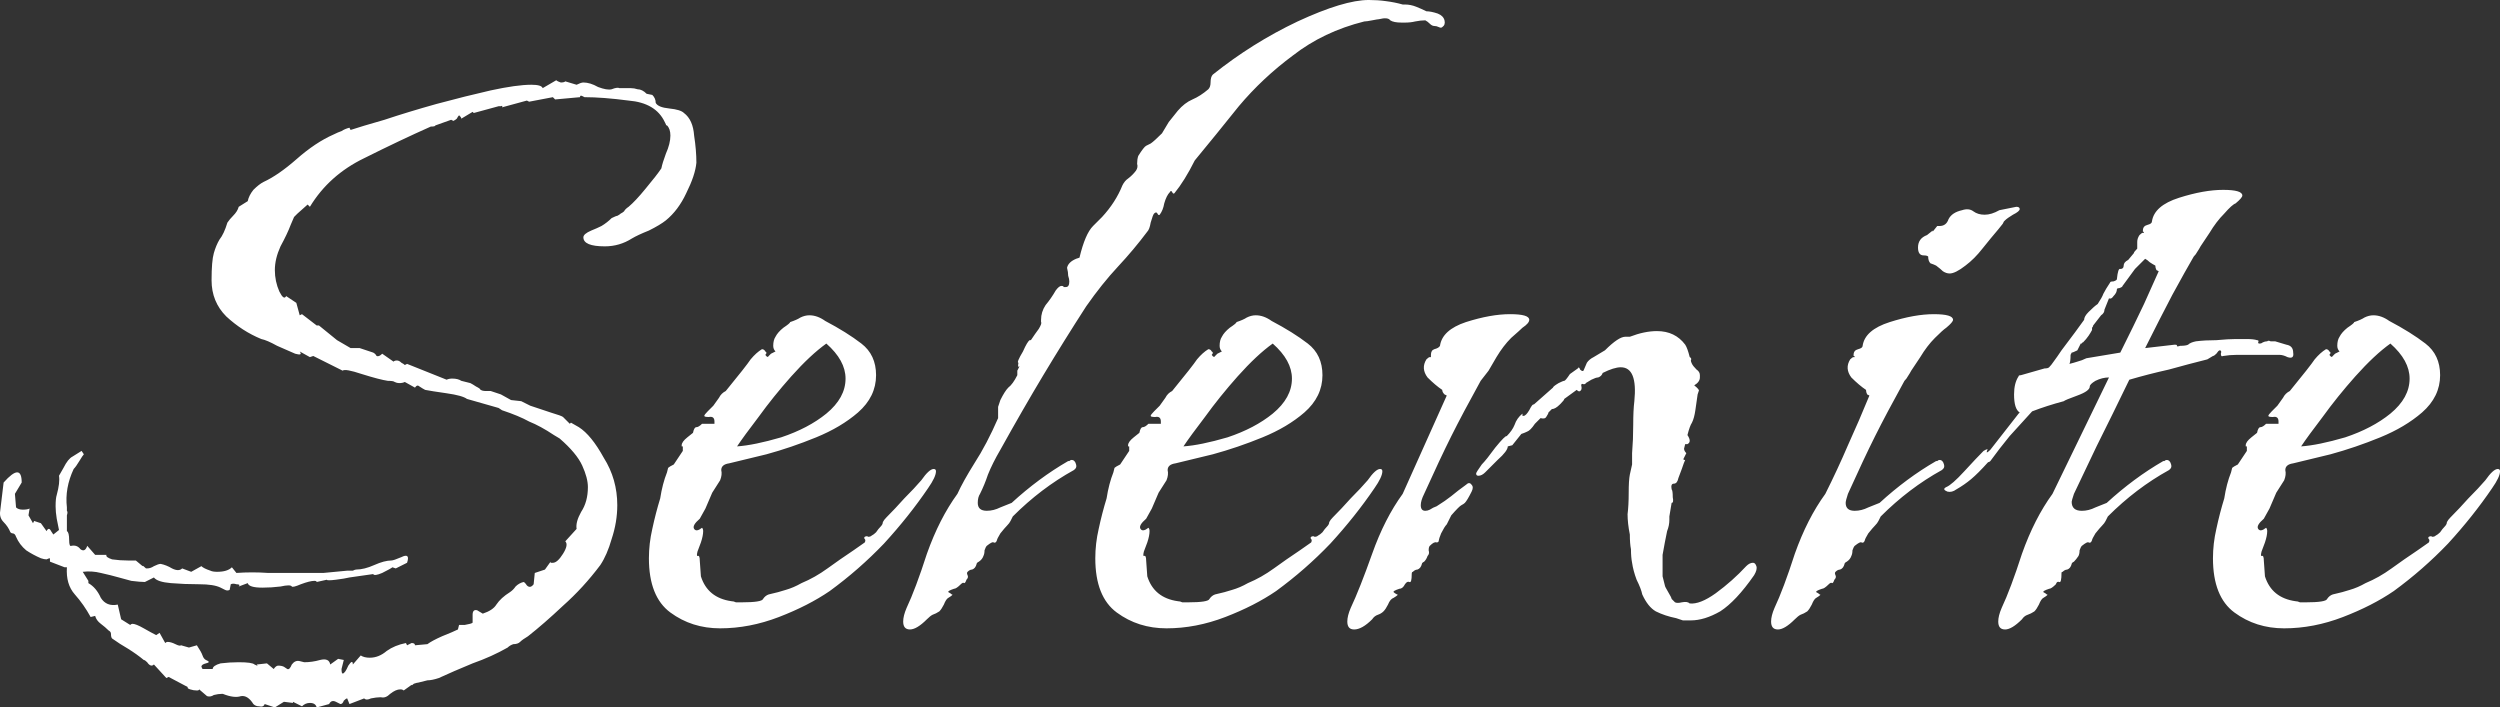 <?xml version="1.0" encoding="UTF-8" standalone="no"?>
<!-- Created with Inkscape (http://www.inkscape.org/) -->

<svg
   width="53.093"
   height="15.024"
   viewBox="0 0 53.093 15.024"
   version="1.1"
   id="svg1"
   sodipodi:docname="selenite-logo-white.svg"
   xmlns:inkscape="http://www.inkscape.org/namespaces/inkscape"
   xmlns:sodipodi="http://sodipodi.sourceforge.net/DTD/sodipodi-0.dtd"
   xmlns="http://www.w3.org/2000/svg"
   xmlns:svg="http://www.w3.org/2000/svg">
  <rect x="0" y="0" width="53.093" height="15.024" fill="#333333" stroke="none"/>
  <sodipodi:namedview
     id="namedview1"
     pagecolor="#505050"
     bordercolor="#eeeeee"
     borderopacity="1"
     inkscape:showpageshadow="0"
     inkscape:pageopacity="0"
     inkscape:pagecheckerboard="0"
     inkscape:deskcolor="#d1d1d1" />
  <defs
     id="defs1" />
  <g
     id="layer1"
     transform="translate(-123.94,-83.284)">
    <path
       style="font-size:24px;line-height:1.25;font-family:'Island Moments';-inkscape-font-specification:'Island Moments';fill:#ffffff"
       d="m 129.777,98.308 -0.216,-0.072 q -0.024,0.072 -0.12,0.048 -0.072,0 -0.12,-0.048 -0.12,-0.192 -0.264,-0.168 -0.144,0.048 -0.384,-0.048 h -0.024 q -0.072,0 -0.168,0.024 -0.072,0.048 -0.144,0.024 l -0.168,-0.144 q 0,0.024 -0.048,0.024 -0.072,0 -0.144,-0.024 -0.072,-0.024 -0.048,-0.048 l -0.408,-0.216 -0.048,0.024 -0.264,-0.288 q -0.024,0.024 -0.048,0.024 -0.048,0 -0.096,-0.072 -0.048,-0.048 -0.072,-0.048 -0.144,-0.12 -0.336,-0.24 -0.168,-0.096 -0.336,-0.216 -0.024,-0.024 -0.024,-0.096 0,-0.048 -0.048,-0.072 -0.072,-0.072 -0.168,-0.144 -0.096,-0.072 -0.12,-0.168 l -0.096,0.024 q -0.144,-0.264 -0.336,-0.48 -0.192,-0.216 -0.168,-0.576 h -0.048 l -0.312,-0.12 v -0.072 q -0.024,0 -0.072,0.024 -0.048,0 -0.12,-0.024 -0.168,-0.072 -0.312,-0.168 -0.144,-0.12 -0.216,-0.288 -0.024,-0.072 -0.072,-0.072 -0.024,0 -0.048,-0.024 -0.048,-0.12 -0.144,-0.216 -0.096,-0.096 -0.072,-0.24 l 0.072,-0.6 q 0.192,-0.216 0.288,-0.216 0.096,0 0.096,0.216 l -0.144,0.24 0.024,0.288 q 0.048,0.048 0.144,0.048 0.096,0 0.144,-0.024 l -0.024,0.144 0.096,0.168 0.024,-0.048 0.144,0.048 0.12,0.168 q 0.048,-0.096 0.096,0 0.048,0.072 0.048,0.072 l 0.12,-0.096 q -0.024,-0.12 -0.048,-0.24 -0.024,-0.144 -0.024,-0.264 0,-0.168 0.024,-0.24 0.072,-0.264 0.048,-0.408 0,0 0.096,-0.168 0.096,-0.192 0.192,-0.24 l 0.192,-0.12 0.048,0.072 q -0.024,0.024 -0.096,0.144 -0.072,0.12 -0.12,0.168 -0.192,0.408 -0.144,0.816 0,0.024 0,0.072 0.024,0.024 0,0.096 v 0.336 q 0.048,0.024 0.048,0.192 0,0.144 0.048,0.12 0.12,-0.024 0.192,0.072 0.096,0.072 0.144,-0.072 l 0.168,0.192 h 0.24 q -0.024,0.048 0.12,0.096 0.168,0.024 0.336,0.024 0.168,0 0.168,0 l 0.144,0.12 q 0,-0.024 0.072,0.048 h 0.024 q 0.072,0 0.144,-0.048 0.096,-0.048 0.144,-0.048 0.12,0.024 0.24,0.096 0.144,0.072 0.216,0 l 0.192,0.072 0.216,-0.12 q 0.048,0.048 0.192,0.096 0.048,0.024 0.144,0.024 0.216,0 0.312,-0.096 l 0.096,0.12 q 0.336,-0.024 0.672,0 0.36,0 0.672,0 0.264,0 0.504,0 0.264,-0.024 0.504,-0.048 0.072,0 0.12,0 0.048,-0.024 0.072,-0.024 0.168,0 0.384,-0.096 0.216,-0.096 0.36,-0.096 0.048,0 0.216,-0.072 0.192,-0.096 0.12,0.12 l -0.24,0.12 -0.072,-0.024 q -0.024,0.024 -0.216,0.12 -0.168,0.072 -0.192,0.024 l -0.504,0.072 q -0.096,0.024 -0.288,0.048 -0.192,0.024 -0.192,0 l -0.216,0.048 q 0,-0.024 -0.048,-0.024 -0.096,0 -0.288,0.072 -0.168,0.072 -0.192,0.048 -0.024,-0.048 -0.24,0 -0.192,0.024 -0.384,0.024 -0.288,0 -0.312,-0.096 l -0.192,0.072 q 0.048,-0.048 -0.048,-0.048 -0.072,-0.024 -0.12,0 l -0.024,0.12 q -0.048,0.024 -0.096,0 -0.048,-0.024 -0.096,-0.048 -0.144,-0.072 -0.456,-0.072 -0.312,0 -0.6,-0.024 -0.288,-0.024 -0.36,-0.12 l -0.192,0.096 q -0.096,0 -0.288,-0.024 -0.168,-0.048 -0.264,-0.072 -0.168,-0.048 -0.384,-0.096 -0.192,-0.048 -0.384,-0.024 l 0.12,0.192 v 0.048 q 0.168,0.096 0.264,0.312 0.12,0.192 0.36,0.144 l 0.072,0.312 0.192,0.12 q 0,0 0,0 0.024,-0.024 0.048,-0.024 0.072,0 0.24,0.096 0.168,0.096 0.264,0.144 l 0.072,-0.048 0.12,0.216 q 0.024,-0.024 0.048,-0.024 0.072,0 0.168,0.048 0.096,0.048 0.12,0.024 l 0.168,0.048 0.168,-0.048 q 0.096,0.144 0.12,0.216 0.024,0.072 0.072,0.096 0.12,0.048 0,0.072 -0.096,0.024 -0.096,0.072 l 0.024,0.048 h 0.216 q 0,-0.072 0.168,-0.12 0.192,-0.024 0.384,-0.024 0.288,0 0.336,0.048 0.096,0.048 0.048,0 l 0.216,-0.024 0.144,0.12 q 0.048,-0.072 0.096,-0.072 0.072,0 0.12,0.024 0.072,0.048 0.072,0.048 0.048,0.024 0.096,-0.096 0.072,-0.096 0.168,-0.072 l 0.096,0.024 q 0.168,0 0.336,-0.048 0.192,-0.048 0.216,0.096 l 0.168,-0.12 0.12,0.024 -0.048,0.192 q 0,0.096 0.024,0.096 0.048,0 0.12,-0.168 0.096,-0.144 0.096,-0.024 l 0.168,-0.192 q 0.072,0.048 0.192,0.048 0.192,0 0.36,-0.144 0.168,-0.12 0.408,-0.168 l 0.024,0.048 q 0.048,-0.024 0.096,-0.048 0.072,0 0.072,0.048 l 0.264,-0.024 q 0.096,-0.072 0.312,-0.168 0.24,-0.096 0.336,-0.144 l 0.024,-0.096 q 0,0 0.12,0 0.144,-0.024 0.168,-0.048 v -0.024 q 0,-0.048 0,-0.144 0,-0.12 0.096,-0.096 l 0.12,0.072 q 0.216,-0.072 0.288,-0.192 0.096,-0.144 0.288,-0.264 0.072,-0.048 0.12,-0.12 0.072,-0.072 0.168,-0.096 0.024,0 0.072,0.072 0.072,0.072 0.144,-0.024 l 0.024,-0.24 0.216,-0.072 0.12,-0.168 q 0,0 0,0.024 0.024,0 0.048,0 0.096,0 0.216,-0.192 0.12,-0.192 0.048,-0.264 l 0.24,-0.264 q -0.024,-0.144 0.096,-0.36 0.144,-0.216 0.144,-0.528 0,-0.192 -0.12,-0.456 -0.12,-0.264 -0.48,-0.576 l -0.12,-0.072 q -0.288,-0.192 -0.528,-0.288 -0.216,-0.12 -0.576,-0.24 0,0 -0.072,-0.048 l -0.672,-0.192 q -0.096,-0.072 -0.432,-0.12 -0.336,-0.048 -0.456,-0.072 -0.048,-0.024 -0.12,-0.072 -0.048,-0.048 -0.096,0.024 l -0.216,-0.12 q -0.048,0.024 -0.12,0.024 -0.048,0 -0.096,-0.024 -0.024,-0.024 -0.144,-0.024 -0.168,-0.024 -0.552,-0.144 -0.36,-0.12 -0.408,-0.072 l -0.624,-0.312 -0.072,0.024 -0.216,-0.12 q 0.072,0.096 -0.096,0.048 -0.168,-0.072 -0.384,-0.168 -0.216,-0.12 -0.336,-0.144 -0.408,-0.168 -0.744,-0.48 -0.312,-0.312 -0.312,-0.768 0,-0.408 0.048,-0.576 0.048,-0.168 0.12,-0.288 0.096,-0.12 0.168,-0.36 0.048,-0.072 0.12,-0.144 0.096,-0.096 0.12,-0.192 l 0.192,-0.12 q 0.024,-0.12 0.12,-0.24 0.12,-0.12 0.216,-0.168 0.312,-0.144 0.696,-0.48 0.408,-0.36 0.792,-0.528 0.096,-0.048 0.168,-0.072 0.072,-0.048 0.168,-0.072 l 0.024,0.048 q 0.216,-0.072 0.72,-0.216 0.504,-0.168 1.104,-0.336 0.624,-0.168 1.152,-0.288 0.552,-0.12 0.864,-0.12 0.216,0 0.24,0.072 l 0.288,-0.168 q 0.024,0.024 0.096,0.048 0.072,0 0.096,-0.024 l 0.24,0.072 q 0.096,-0.048 0.144,-0.048 0.144,0 0.312,0.096 0.192,0.072 0.288,0.048 0.12,-0.048 0.168,-0.024 0.072,0 0.144,0 h 0.096 q 0.072,0 0.144,0.024 0.096,0 0.192,0.096 l 0.12,0.024 q 0.072,0.072 0.072,0.168 0.048,0.096 0.288,0.12 0.24,0.024 0.312,0.096 0.192,0.144 0.216,0.48 0.048,0.312 0.048,0.576 -0.024,0.264 -0.216,0.648 -0.168,0.36 -0.432,0.576 -0.12,0.096 -0.36,0.216 -0.24,0.096 -0.36,0.168 -0.264,0.168 -0.576,0.168 -0.456,0 -0.456,-0.192 0,-0.072 0.168,-0.144 0.12,-0.048 0.216,-0.096 0.12,-0.072 0.216,-0.168 0.096,-0.048 0.12,-0.048 0.048,-0.024 0.072,-0.048 0.048,-0.024 0.072,-0.048 0.024,-0.048 0.096,-0.096 0.144,-0.12 0.36,-0.384 0.24,-0.288 0.336,-0.432 0.024,-0.12 0.096,-0.312 0.096,-0.216 0.096,-0.384 0,-0.144 -0.072,-0.216 -0.024,0 -0.024,-0.024 l -0.024,-0.048 q -0.192,-0.408 -0.768,-0.456 -0.552,-0.072 -0.936,-0.072 0,0 -0.048,-0.024 -0.048,-0.024 -0.048,0.024 l -0.528,0.048 -0.048,-0.048 -0.504,0.096 -0.048,-0.024 -0.528,0.144 q 0.024,-0.048 -0.024,-0.024 -0.048,0 -0.048,0 l -0.528,0.144 -0.024,-0.024 -0.24,0.144 q 0,-0.024 -0.024,-0.048 -0.024,-0.024 -0.024,-0.024 -0.024,0.024 -0.048,0.072 -0.024,0.024 -0.072,0.048 l -0.048,-0.024 -0.336,0.12 q 0,0.024 -0.096,0.024 -0.648,0.288 -1.416,0.672 -0.744,0.36 -1.152,1.032 l -0.048,-0.048 -0.216,0.192 q -0.024,0.024 -0.072,0.072 -0.024,0.048 -0.072,0.168 -0.072,0.192 -0.216,0.456 -0.12,0.264 -0.12,0.504 0,0.24 0.096,0.456 0.096,0.192 0.144,0.096 l 0.216,0.144 0.072,0.264 0.048,-0.024 0.312,0.24 h 0.048 l 0.384,0.312 0.288,0.168 h 0.192 l 0.288,0.096 q 0.048,0.024 0.072,0.072 0.048,0.024 0.12,-0.048 l 0.24,0.168 q 0.024,-0.024 0.072,-0.024 0.048,0 0.096,0.048 0.048,0.024 0.072,0.048 l 0.048,-0.024 0.84,0.336 q 0.048,-0.024 0.12,-0.024 0.12,0 0.192,0.048 0.096,0.024 0.192,0.048 0.048,0.024 0.12,0.072 0.096,0.048 0.096,0.072 0.048,0.024 0.096,0.024 0.072,0 0.12,0 l 0.216,0.072 0.216,0.12 0.216,0.024 q 0,0 0.192,0.096 0.216,0.072 0.432,0.144 0.24,0.072 0.264,0.096 l 0.144,0.144 0.024,-0.024 0.168,0.096 q 0.264,0.168 0.528,0.648 0.288,0.456 0.288,1.008 0,0.36 -0.12,0.72 -0.096,0.336 -0.24,0.552 -0.36,0.48 -0.792,0.864 -0.408,0.384 -0.744,0.648 -0.12,0.072 -0.168,0.12 -0.048,0.048 -0.144,0.048 -0.072,0.024 -0.12,0.072 -0.336,0.192 -0.744,0.336 -0.408,0.168 -0.72,0.312 -0.144,0.048 -0.24,0.048 -0.096,0.024 -0.192,0.048 -0.024,0 -0.096,0.024 -0.048,0.048 -0.048,0.024 l -0.168,0.12 q -0.024,-0.024 -0.072,-0.024 -0.096,0 -0.216,0.096 -0.096,0.096 -0.192,0.072 h -0.024 q -0.072,0 -0.192,0.024 -0.096,0.048 -0.144,0 l -0.312,0.12 -0.048,-0.12 q -0.024,0 -0.072,0.048 -0.024,0.072 -0.072,0.072 0,0 -0.096,-0.048 -0.096,-0.048 -0.144,0.048 l -0.264,0.072 q -0.024,-0.096 -0.144,-0.096 -0.096,0 -0.168,0.072 l -0.192,-0.096 v 0.024 l -0.192,-0.024 z m 9.456,-1.68 q -0.6,0 -1.056,-0.336 -0.456,-0.336 -0.456,-1.152 0,-0.312 0.072,-0.624 0.072,-0.336 0.168,-0.648 0.048,-0.312 0.144,-0.552 0.024,-0.096 0.024,-0.096 0.024,-0.024 0.12,-0.072 l 0.192,-0.288 v -0.096 q -0.024,0 -0.024,0 0,-0.024 0,-0.024 0,-0.072 0.12,-0.168 0.12,-0.096 0.12,-0.096 0.024,-0.12 0.072,-0.12 0.048,0 0.12,-0.072 h 0.264 v -0.048 q 0,-0.12 -0.12,-0.096 -0.096,0 -0.096,-0.024 0,-0.024 0.072,-0.096 0.096,-0.096 0.12,-0.12 0.072,-0.096 0.12,-0.168 0.048,-0.096 0.144,-0.144 0.432,-0.528 0.528,-0.672 0.12,-0.144 0.24,-0.216 0.048,0 0.072,0.048 0.048,0.024 0,0.072 0.048,0.072 0.072,0.024 0.048,-0.048 0.048,-0.048 l 0.096,-0.048 q -0.048,-0.048 -0.048,-0.12 0,-0.12 0.048,-0.192 0.048,-0.096 0.168,-0.192 0.144,-0.096 0.144,-0.12 0.144,-0.048 0.216,-0.096 0.096,-0.048 0.192,-0.048 0.168,0 0.336,0.12 0.456,0.24 0.768,0.48 0.312,0.24 0.312,0.672 0,0.456 -0.384,0.792 -0.36,0.312 -0.888,0.528 -0.528,0.216 -1.056,0.36 -0.504,0.12 -0.792,0.192 -0.168,0.024 -0.168,0.144 0.024,0.096 -0.024,0.216 l -0.168,0.264 -0.144,0.336 -0.12,0.216 q -0.168,0.144 -0.12,0.216 0.048,0.072 0.168,-0.024 0.024,0.024 0.024,0.072 0,0.096 -0.048,0.24 -0.048,0.12 -0.072,0.192 -0.024,0.096 0,0.096 0.048,-0.024 0.048,0.096 l 0.024,0.336 q 0.144,0.456 0.648,0.528 0.048,0 0.096,0.024 0.072,0 0.12,0 0.432,0 0.456,-0.072 0.048,-0.072 0.12,-0.096 0.216,-0.048 0.36,-0.096 0.168,-0.048 0.336,-0.144 0.288,-0.12 0.552,-0.312 0.264,-0.192 0.552,-0.384 l 0.24,-0.168 q 0.024,-0.048 0,-0.072 -0.024,-0.024 0,-0.048 0.048,-0.024 0.072,0 0.048,0 0.072,-0.024 0.048,-0.024 0.096,-0.072 0.048,-0.072 0.096,-0.12 0.048,-0.048 0.048,-0.096 0.024,-0.048 0.072,-0.096 0.192,-0.192 0.384,-0.408 0.216,-0.216 0.36,-0.384 0.168,-0.24 0.264,-0.24 0.048,0 0.048,0.048 0,0.12 -0.168,0.36 -0.408,0.6 -0.936,1.176 -0.528,0.552 -1.152,1.008 -0.456,0.312 -1.08,0.552 -0.624,0.24 -1.248,0.24 z m 0.36,-3.864 q 0.36,-0.024 0.936,-0.192 0.576,-0.192 0.96,-0.504 0.408,-0.336 0.408,-0.744 0,-0.384 -0.408,-0.744 -0.336,0.24 -0.744,0.696 -0.384,0.432 -0.696,0.864 -0.312,0.408 -0.456,0.624 z m 3.672,3.888 q -0.144,0 -0.144,-0.168 0,-0.12 0.072,-0.288 0.192,-0.408 0.432,-1.152 0.264,-0.744 0.648,-1.272 0.12,-0.264 0.36,-0.648 0.264,-0.408 0.504,-0.96 v -0.12 q 0,-0.072 0,-0.12 0.024,-0.072 0.048,-0.144 0.096,-0.192 0.168,-0.264 0.096,-0.072 0.192,-0.264 0,-0.048 0,-0.096 0.024,-0.048 0.048,-0.096 -0.048,0.048 -0.024,-0.072 -0.048,0 0.096,-0.24 0.096,-0.216 0.144,-0.24 h 0.024 q 0.096,-0.144 0.168,-0.24 0.072,-0.12 0.048,-0.144 v -0.048 q 0,-0.168 0.096,-0.312 0.12,-0.144 0.216,-0.312 0.072,-0.096 0.12,-0.096 0.048,0 0.048,0.024 0.024,0 0.048,0 0.072,0 0.072,-0.12 0,-0.048 -0.024,-0.12 0,-0.072 -0.024,-0.168 0.024,-0.12 0.192,-0.192 l 0.072,-0.024 q 0.12,-0.504 0.288,-0.672 0.048,-0.048 0.096,-0.096 0.048,-0.048 0.096,-0.096 0.288,-0.312 0.432,-0.672 0.048,-0.096 0.12,-0.144 0.096,-0.072 0.168,-0.168 0.048,-0.072 0.024,-0.144 0,-0.096 0.024,-0.168 0.12,-0.192 0.168,-0.216 0.048,-0.024 0.096,-0.048 0.072,-0.048 0.24,-0.216 0.072,-0.12 0.144,-0.24 0.096,-0.12 0.192,-0.24 0.144,-0.168 0.312,-0.24 0.168,-0.072 0.336,-0.216 0.048,-0.048 0.048,-0.144 0,-0.12 0.048,-0.168 0.84,-0.672 1.8,-1.128 0.984,-0.456 1.512,-0.456 0.192,0 0.36,0.024 0.192,0.024 0.36,0.072 h 0.048 q 0.12,0 0.24,0.048 0.12,0.048 0.216,0.096 0.096,0 0.24,0.048 0.12,0.048 0.144,0.144 0.024,0.096 -0.048,0.144 -0.024,0.024 -0.072,0 -0.048,-0.024 -0.096,-0.024 -0.048,0 -0.096,-0.048 -0.048,-0.048 -0.096,-0.072 -0.096,0 -0.216,0.024 -0.096,0.024 -0.216,0.024 h -0.072 q -0.168,0 -0.24,-0.048 -0.048,-0.072 -0.24,-0.024 -0.024,0 -0.144,0.024 -0.12,0.024 -0.168,0.024 -0.864,0.216 -1.512,0.72 -0.648,0.48 -1.152,1.08 -0.48,0.6 -0.936,1.152 -0.216,0.432 -0.432,0.696 -0.024,0.024 -0.048,-0.024 -0.024,-0.048 -0.048,0 -0.072,0.072 -0.12,0.24 -0.024,0.144 -0.096,0.24 -0.024,0.024 -0.048,-0.024 -0.024,-0.048 -0.072,0 -0.024,0.024 -0.072,0.192 -0.024,0.144 -0.072,0.192 -0.288,0.384 -0.624,0.744 -0.336,0.36 -0.672,0.84 -0.48,0.744 -0.912,1.464 -0.432,0.72 -0.912,1.584 -0.168,0.288 -0.264,0.528 -0.072,0.216 -0.168,0.408 -0.048,0.072 -0.048,0.192 0,0.168 0.192,0.168 0.144,0 0.288,-0.072 l 0.24,-0.096 q 0.576,-0.528 1.2,-0.888 0.024,0 0.024,0 0.024,-0.024 0.048,-0.024 0.072,0 0.096,0.096 0.024,0.072 -0.048,0.12 -0.696,0.384 -1.296,0.984 -0.024,0.048 -0.048,0.096 -0.024,0.048 -0.072,0.096 -0.048,0.048 -0.144,0.168 -0.072,0.12 -0.072,0.144 -0.024,0.072 -0.072,0.048 -0.024,-0.024 -0.144,0.072 -0.024,0.024 -0.048,0.096 0,0.072 -0.024,0.12 -0.024,0.072 -0.096,0.12 -0.048,0.024 -0.048,0.048 -0.024,0.096 -0.096,0.12 -0.048,0 -0.096,0.048 -0.024,0.024 0,0.072 0.024,0.048 -0.024,0.096 -0.024,0.072 -0.048,0.072 -0.024,-0.024 -0.072,0.024 -0.096,0.096 -0.144,0.096 -0.144,0.048 -0.12,0.072 0.048,0.024 0.072,0.048 0.048,0 -0.072,0.072 -0.048,0.024 -0.096,0.144 -0.048,0.096 -0.096,0.144 -0.072,0.048 -0.144,0.072 -0.048,0.024 -0.12,0.096 -0.216,0.216 -0.36,0.216 z m 5.448,-0.024 q -0.6,0 -1.056,-0.336 -0.456,-0.336 -0.456,-1.152 0,-0.312 0.072,-0.624 0.072,-0.336 0.168,-0.648 0.048,-0.312 0.144,-0.552 0.024,-0.096 0.024,-0.096 0.024,-0.024 0.12,-0.072 l 0.192,-0.288 v -0.096 q -0.024,0 -0.024,0 0,-0.024 0,-0.024 0,-0.072 0.12,-0.168 0.12,-0.096 0.12,-0.096 0.024,-0.12 0.072,-0.12 0.048,0 0.12,-0.072 h 0.264 v -0.048 q 0,-0.12 -0.12,-0.096 -0.096,0 -0.096,-0.024 0,-0.024 0.072,-0.096 0.096,-0.096 0.12,-0.12 0.072,-0.096 0.12,-0.168 0.048,-0.096 0.144,-0.144 0.432,-0.528 0.528,-0.672 0.12,-0.144 0.24,-0.216 0.048,0 0.072,0.048 0.048,0.024 0,0.072 0.048,0.072 0.072,0.024 0.048,-0.048 0.048,-0.048 l 0.096,-0.048 q -0.048,-0.048 -0.048,-0.12 0,-0.12 0.048,-0.192 0.048,-0.096 0.168,-0.192 0.144,-0.096 0.144,-0.12 0.144,-0.048 0.216,-0.096 0.096,-0.048 0.192,-0.048 0.168,0 0.336,0.12 0.456,0.24 0.768,0.48 0.312,0.24 0.312,0.672 0,0.456 -0.384,0.792 -0.36,0.312 -0.888,0.528 -0.528,0.216 -1.056,0.36 -0.504,0.12 -0.792,0.192 -0.168,0.024 -0.168,0.144 0.024,0.096 -0.024,0.216 l -0.168,0.264 -0.144,0.336 -0.12,0.216 q -0.168,0.144 -0.12,0.216 0.048,0.072 0.168,-0.024 0.024,0.024 0.024,0.072 0,0.096 -0.048,0.24 -0.048,0.12 -0.072,0.192 -0.024,0.096 0,0.096 0.048,-0.024 0.048,0.096 l 0.024,0.336 q 0.144,0.456 0.648,0.528 0.048,0 0.096,0.024 0.072,0 0.12,0 0.432,0 0.456,-0.072 0.048,-0.072 0.12,-0.096 0.216,-0.048 0.36,-0.096 0.168,-0.048 0.336,-0.144 0.288,-0.12 0.552,-0.312 0.264,-0.192 0.552,-0.384 l 0.24,-0.168 q 0.024,-0.048 0,-0.072 -0.024,-0.024 0,-0.048 0.048,-0.024 0.072,0 0.048,0 0.072,-0.024 0.048,-0.024 0.096,-0.072 0.048,-0.072 0.096,-0.12 0.048,-0.048 0.048,-0.096 0.024,-0.048 0.072,-0.096 0.192,-0.192 0.384,-0.408 0.216,-0.216 0.36,-0.384 0.168,-0.24 0.264,-0.24 0.048,0 0.048,0.048 0,0.12 -0.168,0.36 -0.408,0.6 -0.936,1.176 -0.528,0.552 -1.152,1.008 -0.456,0.312 -1.08,0.552 -0.624,0.24 -1.248,0.24 z m 0.36,-3.864 q 0.36,-0.024 0.936,-0.192 0.576,-0.192 0.96,-0.504 0.408,-0.336 0.408,-0.744 0,-0.384 -0.408,-0.744 -0.336,0.24 -0.744,0.696 -0.384,0.432 -0.696,0.864 -0.312,0.408 -0.456,0.624 z m 3.624,3.888 q -0.144,0 -0.144,-0.168 0,-0.12 0.072,-0.288 0.192,-0.408 0.456,-1.152 0.264,-0.744 0.648,-1.272 l 0.936,-2.088 q 0,0 -0.048,-0.024 -0.048,-0.048 -0.048,-0.096 -0.144,-0.096 -0.312,-0.264 -0.144,-0.192 -0.024,-0.384 0.048,-0.048 0.072,-0.048 0.024,0 0.024,0 v -0.048 q 0,-0.096 0.072,-0.12 0.096,-0.024 0.12,-0.072 0.048,-0.336 0.552,-0.504 0.528,-0.168 0.936,-0.168 0.408,0 0.408,0.12 0,0.072 -0.144,0.168 -0.048,0.048 -0.24,0.216 -0.168,0.168 -0.312,0.408 l -0.168,0.288 -0.168,0.216 q -0.384,0.696 -0.624,1.176 -0.24,0.48 -0.576,1.224 -0.072,0.144 -0.072,0.24 0,0.12 0.096,0.12 0.048,0 0.096,-0.024 0.072,-0.048 0.144,-0.072 0.192,-0.12 0.312,-0.216 0.144,-0.12 0.312,-0.24 0.072,-0.072 0.12,0 0.048,0.048 0,0.144 -0.096,0.192 -0.144,0.24 -0.024,0.024 -0.072,0.048 -0.048,0.024 -0.216,0.216 l -0.096,0.192 q -0.048,0.048 -0.12,0.192 -0.048,0.12 -0.048,0.144 0,0.048 -0.048,0.048 -0.048,-0.024 -0.144,0.072 -0.024,0.024 -0.024,0.096 0.024,0.072 -0.024,0.12 -0.024,0.072 -0.072,0.12 -0.048,0.024 -0.048,0.048 -0.024,0.096 -0.096,0.12 -0.048,0 -0.096,0.048 -0.024,0 -0.024,0.048 0,0.192 -0.048,0.168 -0.048,-0.024 -0.096,0.048 -0.048,0.096 -0.12,0.096 -0.144,0.048 -0.12,0.072 0.024,0.024 0.072,0.048 0.048,0 -0.072,0.072 -0.072,0.024 -0.12,0.144 -0.048,0.096 -0.096,0.144 -0.048,0.048 -0.12,0.072 -0.072,0.024 -0.12,0.096 -0.216,0.216 -0.384,0.216 z m 7.152,-0.192 q -0.096,0 -0.168,0 -0.072,-0.024 -0.144,-0.048 -0.24,-0.048 -0.432,-0.144 -0.168,-0.096 -0.288,-0.36 -0.024,-0.12 -0.12,-0.312 -0.072,-0.192 -0.096,-0.36 -0.024,-0.12 -0.024,-0.288 -0.024,-0.12 -0.024,-0.312 -0.048,-0.24 -0.048,-0.432 0.024,-0.192 0.024,-0.456 0,-0.264 0.024,-0.384 0.048,-0.216 0.048,-0.216 0,-0.024 0,-0.24 0.024,-0.288 0.024,-0.6 0,-0.312 0.024,-0.504 0.072,-0.72 -0.288,-0.72 -0.144,0 -0.384,0.12 -0.024,0.072 -0.096,0.096 -0.048,0 -0.144,0.048 l -0.12,0.072 q 0,0.024 -0.048,0.024 -0.048,-0.024 -0.048,0.024 0.024,0.096 -0.024,0.12 -0.024,0.024 -0.072,-0.024 l -0.264,0.192 q 0,0.024 -0.072,0.096 l -0.024,0.024 q -0.096,0.096 -0.168,0.096 l -0.072,0.072 q 0,0.024 -0.048,0.096 -0.024,0.048 -0.12,0.024 l -0.12,0.12 q -0.096,0.144 -0.168,0.168 -0.048,0.024 -0.12,0.048 l -0.192,0.24 -0.096,0.024 q 0,0.096 -0.216,0.288 -0.192,0.192 -0.264,0.264 -0.072,0.072 -0.144,0.072 -0.048,0 -0.048,-0.048 0,-0.024 0.12,-0.192 0.096,-0.096 0.288,-0.36 0.216,-0.264 0.24,-0.24 0.12,-0.12 0.168,-0.24 0.048,-0.144 0.168,-0.24 0,0.024 0,0.048 0.024,0 0.024,0 0.048,0 0.12,-0.12 0.072,-0.144 0.096,-0.12 l 0.408,-0.36 q 0,-0.024 0.12,-0.096 0.096,-0.048 0.12,-0.048 0.024,0 0.12,-0.144 l 0.168,-0.12 q 0.024,-0.048 0.048,0.024 0.048,0.048 0.072,0.024 l 0.072,-0.168 q 0.048,-0.072 0.144,-0.12 0.12,-0.072 0.24,-0.144 0.288,-0.288 0.432,-0.288 h 0.096 q 0.312,-0.12 0.576,-0.12 0.384,0 0.6,0.288 0.048,0.072 0.096,0.264 0.048,0.024 0.024,0.072 0,0.024 0.024,0.072 0.024,0.048 0.096,0.12 0.072,0.048 0.072,0.12 v 0.048 q 0,0.096 -0.12,0.168 0.12,0.096 0.096,0.12 0,0 -0.024,0.072 l -0.048,0.336 q -0.024,0.168 -0.072,0.264 -0.048,0.072 -0.096,0.264 0.096,0.144 0,0.192 h -0.048 l -0.024,0.096 q 0,0.048 0.048,0.096 l -0.072,0.144 q 0.024,-0.024 0.024,0 0.024,0 0.024,0 -0.024,0.048 -0.072,0.192 -0.048,0.12 -0.072,0.192 -0.024,0.12 -0.096,0.12 -0.072,0 -0.048,0.12 0.024,0.024 0.024,0.168 0.024,0.12 -0.024,0.12 l -0.048,0.288 v 0.072 q 0,0.12 -0.048,0.24 -0.024,0.12 -0.048,0.24 -0.024,0.12 -0.048,0.264 0,0.12 0,0.24 0,0.096 0,0.216 0.024,0.096 0.048,0.192 0,0.024 0.072,0.144 0.072,0.12 0.072,0.144 l 0.072,0.072 q 0.048,0.024 0.144,0 0.12,-0.024 0.168,0.024 0.216,0.024 0.552,-0.216 0.36,-0.264 0.648,-0.576 0.072,-0.072 0.144,-0.072 0.048,0 0.072,0.072 0.024,0.072 -0.048,0.192 -0.384,0.552 -0.72,0.768 -0.336,0.192 -0.624,0.192 z m 5.496,-7.368 q -0.072,0 -0.144,-0.048 -0.048,-0.048 -0.144,-0.12 -0.048,-0.024 -0.12,-0.048 -0.048,-0.048 -0.048,-0.144 -0.024,-0.024 -0.096,-0.024 -0.12,0 -0.12,-0.168 0,-0.192 0.192,-0.264 l 0.12,-0.096 v 0.024 l 0.096,-0.12 h 0.048 q 0.144,0 0.192,-0.144 0.072,-0.144 0.288,-0.192 0.144,-0.048 0.24,0.024 0.096,0.072 0.24,0.072 0.144,0 0.312,-0.096 l 0.36,-0.072 q 0.072,0 0.072,0.048 0,0.048 -0.144,0.12 -0.12,0.072 -0.168,0.12 l -0.024,0.024 -0.024,0.048 -0.096,0.12 q -0.144,0.168 -0.336,0.408 -0.168,0.216 -0.36,0.36 -0.216,0.168 -0.336,0.168 z m -3.648,7.56 q -0.144,0 -0.144,-0.168 0,-0.12 0.072,-0.288 0.192,-0.408 0.432,-1.152 0.264,-0.744 0.648,-1.272 0.264,-0.528 0.48,-1.032 0.24,-0.528 0.456,-1.056 0,0 -0.048,-0.024 -0.024,-0.048 -0.024,-0.096 -0.144,-0.096 -0.312,-0.264 -0.144,-0.192 -0.024,-0.384 0.048,-0.048 0.072,-0.048 0.024,0 0.024,0 0,-0.024 -0.024,-0.024 0,-0.024 0,-0.024 0,-0.096 0.096,-0.12 0.096,-0.024 0.096,-0.072 0.048,-0.336 0.576,-0.504 0.528,-0.168 0.936,-0.168 0.408,0 0.408,0.12 0,0.048 -0.144,0.168 -0.072,0.048 -0.24,0.216 -0.168,0.168 -0.312,0.408 l -0.192,0.288 q -0.024,0.048 -0.072,0.12 -0.024,0.048 -0.072,0.096 -0.384,0.696 -0.624,1.176 -0.24,0.48 -0.576,1.224 -0.048,0.144 -0.048,0.192 0,0.168 0.192,0.168 0.144,0 0.288,-0.072 l 0.24,-0.096 q 0.576,-0.528 1.2,-0.888 0.024,0 0.024,0 0.024,-0.024 0.048,-0.024 0.072,0 0.096,0.096 0.024,0.072 -0.048,0.12 -0.696,0.384 -1.296,0.984 -0.024,0.048 -0.048,0.096 -0.024,0.048 -0.072,0.096 -0.048,0.048 -0.144,0.168 -0.072,0.12 -0.072,0.144 -0.024,0.072 -0.072,0.048 -0.024,-0.024 -0.144,0.072 -0.024,0.024 -0.048,0.096 0,0.072 -0.024,0.12 -0.024,0.072 -0.096,0.12 -0.048,0.024 -0.048,0.048 -0.024,0.096 -0.096,0.12 -0.048,0 -0.096,0.048 -0.024,0.024 0,0.072 0.024,0.048 -0.024,0.096 -0.024,0.072 -0.048,0.072 -0.024,-0.024 -0.072,0.024 -0.096,0.096 -0.144,0.096 -0.144,0.048 -0.12,0.072 0.048,0.024 0.072,0.048 0.048,0 -0.072,0.072 -0.048,0.024 -0.096,0.144 -0.048,0.096 -0.096,0.144 -0.072,0.048 -0.144,0.072 -0.048,0.024 -0.12,0.096 -0.216,0.216 -0.36,0.216 z m 4.824,0 q -0.144,0 -0.144,-0.168 0,-0.12 0.072,-0.288 0.192,-0.408 0.432,-1.152 0.264,-0.744 0.648,-1.272 l 1.2,-2.472 q -0.144,0 -0.288,0.072 -0.12,0.072 -0.12,0.12 0,0.096 -0.264,0.192 -0.264,0.096 -0.288,0.12 -0.36,0.096 -0.672,0.216 -0.24,0.264 -0.48,0.528 -0.216,0.264 -0.408,0.528 -0.024,0.024 -0.048,0.024 -0.216,0.24 -0.36,0.36 -0.144,0.12 -0.312,0.216 -0.096,0.072 -0.192,0.048 -0.12,-0.048 -0.024,-0.096 0.12,-0.048 0.384,-0.336 0.264,-0.288 0.408,-0.432 0.12,-0.072 0.072,0 -0.024,0.072 0.072,-0.024 l 0.6,-0.768 0.024,-0.024 q -0.12,-0.072 -0.12,-0.384 0,-0.24 0.096,-0.384 0,-0.024 0.048,-0.024 l 0.504,-0.144 q 0.072,0 0.096,-0.024 0.048,-0.048 0.096,-0.12 0.072,-0.096 0.168,-0.24 l 0.288,-0.384 0.192,-0.264 q 0,-0.072 0.096,-0.168 0.12,-0.12 0.192,-0.168 0.096,-0.144 0.12,-0.216 0.048,-0.096 0.144,-0.24 0,-0.024 0.072,-0.024 0.072,-0.024 0.072,-0.048 0.024,-0.24 0.072,-0.216 0.072,0 0.072,-0.072 0,-0.072 0.096,-0.12 l 0.12,-0.144 q 0,-0.024 0.072,-0.096 v -0.024 q 0,-0.048 0,-0.12 0,-0.072 0.048,-0.144 0.048,-0.048 0.072,-0.048 0.024,0 0.024,0 0,-0.024 -0.024,-0.024 0,-0.024 0,-0.024 0,-0.096 0.096,-0.12 0.096,-0.024 0.096,-0.072 0.048,-0.336 0.576,-0.504 0.528,-0.168 0.936,-0.168 0.408,0 0.408,0.12 0,0.048 -0.144,0.168 -0.072,0.024 -0.24,0.216 -0.168,0.168 -0.312,0.408 l -0.192,0.288 q -0.024,0.048 -0.072,0.12 -0.024,0.048 -0.072,0.096 -0.168,0.288 -0.456,0.816 -0.264,0.504 -0.576,1.128 l 0.624,-0.072 q 0.072,0 0.048,0.024 0,0.024 0.072,0 0.12,0 0.168,-0.024 0.048,-0.048 0.168,-0.072 0.192,-0.024 0.432,-0.024 0.264,-0.024 0.408,-0.024 0.096,0 0.24,0 0.144,0 0.216,0.024 0.048,0 0.024,0.048 0,0.024 0.024,0.024 0.048,0 0.072,-0.024 0.048,-0.024 0.096,-0.024 0.024,-0.024 0.072,0 0.072,0 0.096,0 l 0.24,0.072 q 0.144,0.024 0.144,0.168 0.024,0.144 -0.12,0.096 -0.096,-0.048 -0.168,-0.048 h -0.6 q -0.168,0 -0.312,0 -0.144,0 -0.288,0.024 -0.048,0.024 -0.048,-0.048 0.024,-0.072 -0.024,-0.072 -0.024,0 -0.072,0.072 -0.048,0.048 -0.072,0.048 l -0.12,0.072 q -0.384,0.096 -0.816,0.216 -0.432,0.096 -0.84,0.216 -0.36,0.744 -0.696,1.416 -0.312,0.648 -0.48,1.008 -0.048,0.144 -0.048,0.168 0,0.192 0.216,0.192 0.144,0 0.288,-0.072 l 0.24,-0.096 q 0.576,-0.528 1.2,-0.888 0.024,0 0.024,0 0.024,-0.024 0.048,-0.024 0.072,0 0.096,0.096 0.024,0.072 -0.048,0.12 -0.696,0.384 -1.296,0.984 -0.024,0.048 -0.048,0.096 -0.024,0.048 -0.072,0.096 -0.048,0.048 -0.144,0.168 -0.072,0.12 -0.072,0.144 -0.024,0.072 -0.072,0.048 -0.024,-0.024 -0.144,0.072 -0.024,0.024 -0.048,0.096 0,0.072 -0.024,0.12 -0.048,0.072 -0.096,0.12 -0.048,0.024 -0.048,0.048 -0.024,0.096 -0.096,0.12 -0.048,0 -0.096,0.048 -0.024,0 -0.024,0.024 0,0 0,0 0,0.216 -0.048,0.192 -0.048,-0.024 -0.072,0.048 -0.096,0.096 -0.144,0.096 -0.144,0.048 -0.12,0.072 0.048,0.024 0.072,0.048 0.048,0 -0.072,0.072 -0.048,0.024 -0.096,0.144 -0.048,0.096 -0.096,0.144 -0.072,0.048 -0.144,0.072 -0.072,0.024 -0.12,0.096 -0.216,0.216 -0.36,0.216 z m 1.368,-5.64 q 0.096,-0.024 0.168,-0.048 0.096,-0.024 0.192,-0.072 l 0.72,-0.12 q 0.288,-0.576 0.504,-1.032 0.216,-0.48 0.312,-0.696 0,0 -0.048,-0.024 -0.024,-0.048 -0.024,-0.096 -0.048,-0.024 -0.12,-0.072 -0.048,-0.048 -0.096,-0.072 l -0.216,0.216 -0.264,0.36 q 0,0.024 -0.072,0.048 -0.048,0 -0.048,0.024 0,0.072 -0.072,0.144 -0.048,0.072 -0.096,0.048 l -0.096,0.24 q 0,0.072 -0.072,0.12 l -0.168,0.216 q 0,0.024 -0.024,0.048 0,0 0,0.048 -0.024,0.048 -0.072,0.12 -0.048,0.072 -0.12,0.144 -0.024,0 -0.024,0.024 0,0 -0.024,0 l -0.072,0.144 q -0.096,0.048 -0.12,0.048 l -0.024,0.048 q 0,0.144 -0.024,0.192 z m 4.56,5.616 q -0.6,0 -1.056,-0.336 -0.456,-0.336 -0.456,-1.152 0,-0.312 0.072,-0.624 0.072,-0.336 0.168,-0.648 0.048,-0.312 0.144,-0.552 0.024,-0.096 0.024,-0.096 0.024,-0.024 0.12,-0.072 l 0.192,-0.288 v -0.096 q -0.024,0 -0.024,0 0,-0.024 0,-0.024 0,-0.072 0.12,-0.168 0.12,-0.096 0.12,-0.096 0.024,-0.12 0.072,-0.12 0.048,0 0.12,-0.072 h 0.264 v -0.048 q 0,-0.12 -0.12,-0.096 -0.096,0 -0.096,-0.024 0,-0.024 0.072,-0.096 0.096,-0.096 0.12,-0.12 0.072,-0.096 0.12,-0.168 0.048,-0.096 0.144,-0.144 0.432,-0.528 0.528,-0.672 0.12,-0.144 0.24,-0.216 0.048,0 0.072,0.048 0.048,0.024 0,0.072 0.048,0.072 0.072,0.024 0.048,-0.048 0.048,-0.048 l 0.096,-0.048 q -0.048,-0.048 -0.048,-0.12 0,-0.12 0.048,-0.192 0.048,-0.096 0.168,-0.192 0.144,-0.096 0.144,-0.12 0.144,-0.048 0.216,-0.096 0.096,-0.048 0.192,-0.048 0.168,0 0.336,0.12 0.456,0.24 0.768,0.48 0.312,0.24 0.312,0.672 0,0.456 -0.384,0.792 -0.36,0.312 -0.888,0.528 -0.528,0.216 -1.056,0.36 -0.504,0.12 -0.792,0.192 -0.168,0.024 -0.168,0.144 0.024,0.096 -0.024,0.216 l -0.168,0.264 -0.144,0.336 -0.12,0.216 q -0.168,0.144 -0.12,0.216 0.048,0.072 0.168,-0.024 0.024,0.024 0.024,0.072 0,0.096 -0.048,0.24 -0.048,0.12 -0.072,0.192 -0.024,0.096 0,0.096 0.048,-0.024 0.048,0.096 l 0.024,0.336 q 0.144,0.456 0.648,0.528 0.048,0 0.096,0.024 0.072,0 0.12,0 0.432,0 0.456,-0.072 0.048,-0.072 0.12,-0.096 0.216,-0.048 0.36,-0.096 0.168,-0.048 0.336,-0.144 0.288,-0.12 0.552,-0.312 0.264,-0.192 0.552,-0.384 l 0.24,-0.168 q 0.024,-0.048 0,-0.072 -0.024,-0.024 0,-0.048 0.048,-0.024 0.072,0 0.048,0 0.072,-0.024 0.048,-0.024 0.096,-0.072 0.048,-0.072 0.096,-0.12 0.048,-0.048 0.048,-0.096 0.024,-0.048 0.072,-0.096 0.192,-0.192 0.384,-0.408 0.216,-0.216 0.36,-0.384 0.168,-0.24 0.264,-0.24 0.048,0 0.048,0.048 0,0.12 -0.168,0.36 -0.408,0.6 -0.936,1.176 -0.528,0.552 -1.152,1.008 -0.456,0.312 -1.08,0.552 -0.624,0.24 -1.248,0.24 z m 0.36,-3.864 q 0.36,-0.024 0.936,-0.192 0.576,-0.192 0.96,-0.504 0.408,-0.336 0.408,-0.744 0,-0.384 -0.408,-0.744 -0.336,0.24 -0.744,0.696 -0.384,0.432 -0.696,0.864 -0.312,0.408 -0.456,0.624 z"
       id="text1"
       aria-label="Selenite" />
  </g>
</svg>
